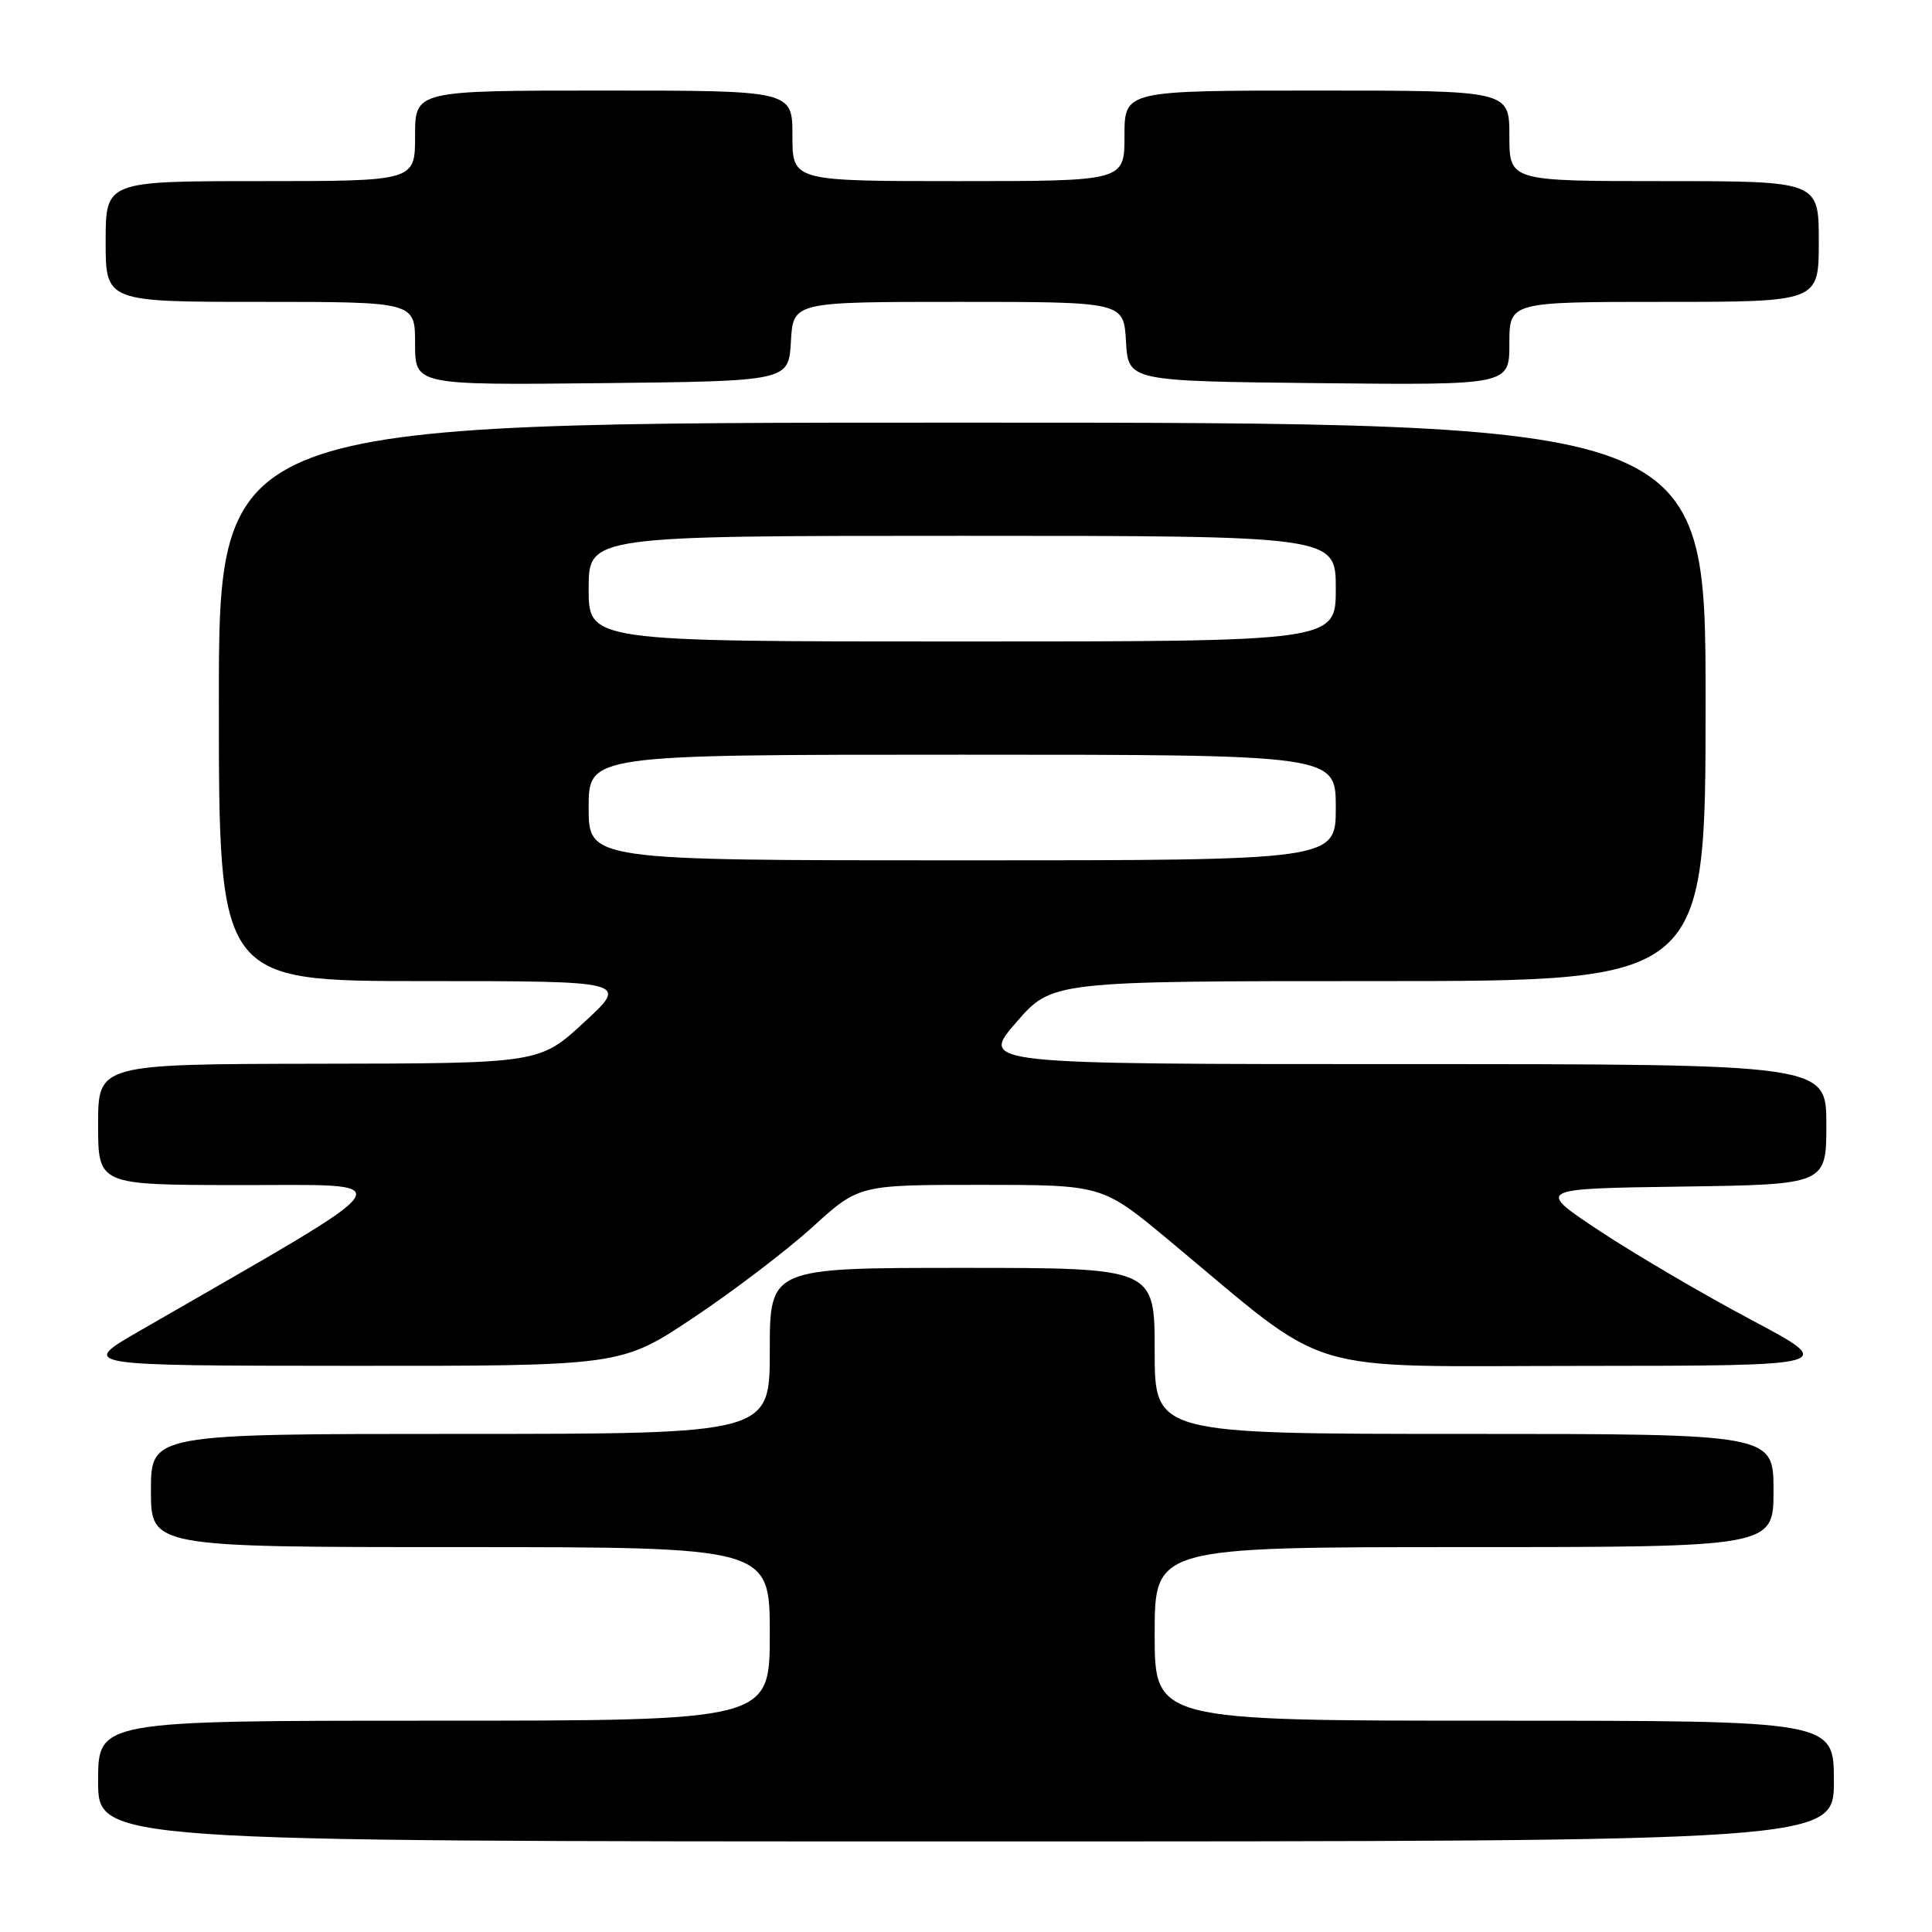 <?xml version="1.0" encoding="UTF-8" standalone="no"?>
<!DOCTYPE svg PUBLIC "-//W3C//DTD SVG 1.1//EN" "http://www.w3.org/Graphics/SVG/1.1/DTD/svg11.dtd" >
<svg xmlns="http://www.w3.org/2000/svg" xmlns:xlink="http://www.w3.org/1999/xlink" version="1.1" viewBox="0 0 256 256">
 <g >
 <path fill="currentColor"
d=" M 243.00 236.00 C 243.00 228.00 243.00 228.00 198.00 228.00 C 153.00 228.00 153.00 228.00 153.00 216.50 C 153.00 205.00 153.00 205.00 194.00 205.00 C 235.00 205.00 235.00 205.00 235.00 197.50 C 235.00 190.00 235.00 190.00 194.00 190.00 C 153.00 190.00 153.00 190.00 153.00 179.00 C 153.00 168.00 153.00 168.00 127.50 168.00 C 102.00 168.00 102.00 168.00 102.00 179.00 C 102.00 190.00 102.00 190.00 61.00 190.00 C 20.00 190.00 20.00 190.00 20.00 197.50 C 20.00 205.00 20.00 205.00 61.00 205.00 C 102.00 205.00 102.00 205.00 102.00 216.50 C 102.00 228.00 102.00 228.00 57.50 228.00 C 13.00 228.00 13.00 228.00 13.00 236.00 C 13.00 244.00 13.00 244.00 128.00 244.00 C 243.00 244.00 243.00 244.00 243.00 236.00 Z  M 91.90 174.59 C 97.18 171.07 104.27 165.67 107.66 162.59 C 113.81 157.00 113.81 157.00 129.93 157.00 C 146.05 157.00 146.05 157.00 154.78 164.25 C 176.84 182.60 171.59 181.00 209.67 180.99 C 243.50 180.97 243.50 180.97 232.00 174.86 C 225.68 171.50 216.68 166.22 212.00 163.13 C 203.50 157.50 203.50 157.50 222.75 157.23 C 242.00 156.96 242.00 156.96 242.00 148.98 C 242.00 141.00 242.00 141.00 185.94 141.00 C 129.88 141.00 129.88 141.00 134.63 135.50 C 139.38 130.00 139.38 130.00 182.69 130.00 C 226.00 130.00 226.00 130.00 226.00 93.00 C 226.00 56.00 226.00 56.00 127.50 56.00 C 29.00 56.00 29.00 56.00 29.00 93.00 C 29.00 130.00 29.00 130.00 56.16 130.00 C 83.32 130.00 83.32 130.00 77.41 135.45 C 71.50 140.91 71.50 140.91 42.25 140.95 C 13.00 141.00 13.00 141.00 13.00 149.00 C 13.00 157.00 13.00 157.00 31.25 157.03 C 53.76 157.07 54.90 155.35 18.50 176.35 C 10.50 180.96 10.50 180.96 46.40 180.98 C 82.31 181.00 82.31 181.00 91.90 174.59 Z  M 104.80 45.25 C 105.10 40.00 105.10 40.00 127.00 40.00 C 148.90 40.00 148.90 40.00 149.20 45.25 C 149.50 50.50 149.50 50.50 174.75 50.77 C 200.00 51.03 200.00 51.03 200.00 45.52 C 200.00 40.00 200.00 40.00 220.50 40.00 C 241.00 40.00 241.00 40.00 241.00 32.00 C 241.00 24.00 241.00 24.00 220.50 24.00 C 200.00 24.00 200.00 24.00 200.00 18.00 C 200.00 12.00 200.00 12.00 174.50 12.00 C 149.00 12.00 149.00 12.00 149.00 18.00 C 149.00 24.00 149.00 24.00 127.00 24.00 C 105.00 24.00 105.00 24.00 105.00 18.00 C 105.00 12.00 105.00 12.00 80.00 12.00 C 55.00 12.00 55.00 12.00 55.00 18.00 C 55.00 24.00 55.00 24.00 34.50 24.00 C 14.00 24.00 14.00 24.00 14.00 32.00 C 14.00 40.00 14.00 40.00 34.50 40.00 C 55.00 40.00 55.00 40.00 55.00 45.52 C 55.00 51.03 55.00 51.03 79.75 50.77 C 104.50 50.50 104.50 50.50 104.80 45.25 Z  M 78.00 107.00 C 78.00 100.00 78.00 100.00 127.50 100.00 C 177.00 100.00 177.00 100.00 177.00 107.00 C 177.00 114.00 177.00 114.00 127.50 114.00 C 78.00 114.00 78.00 114.00 78.00 107.00 Z  M 78.00 78.00 C 78.00 71.00 78.00 71.00 127.50 71.00 C 177.00 71.00 177.00 71.00 177.00 78.00 C 177.00 85.00 177.00 85.00 127.50 85.00 C 78.00 85.00 78.00 85.00 78.00 78.00 Z "/>
</g>
</svg>